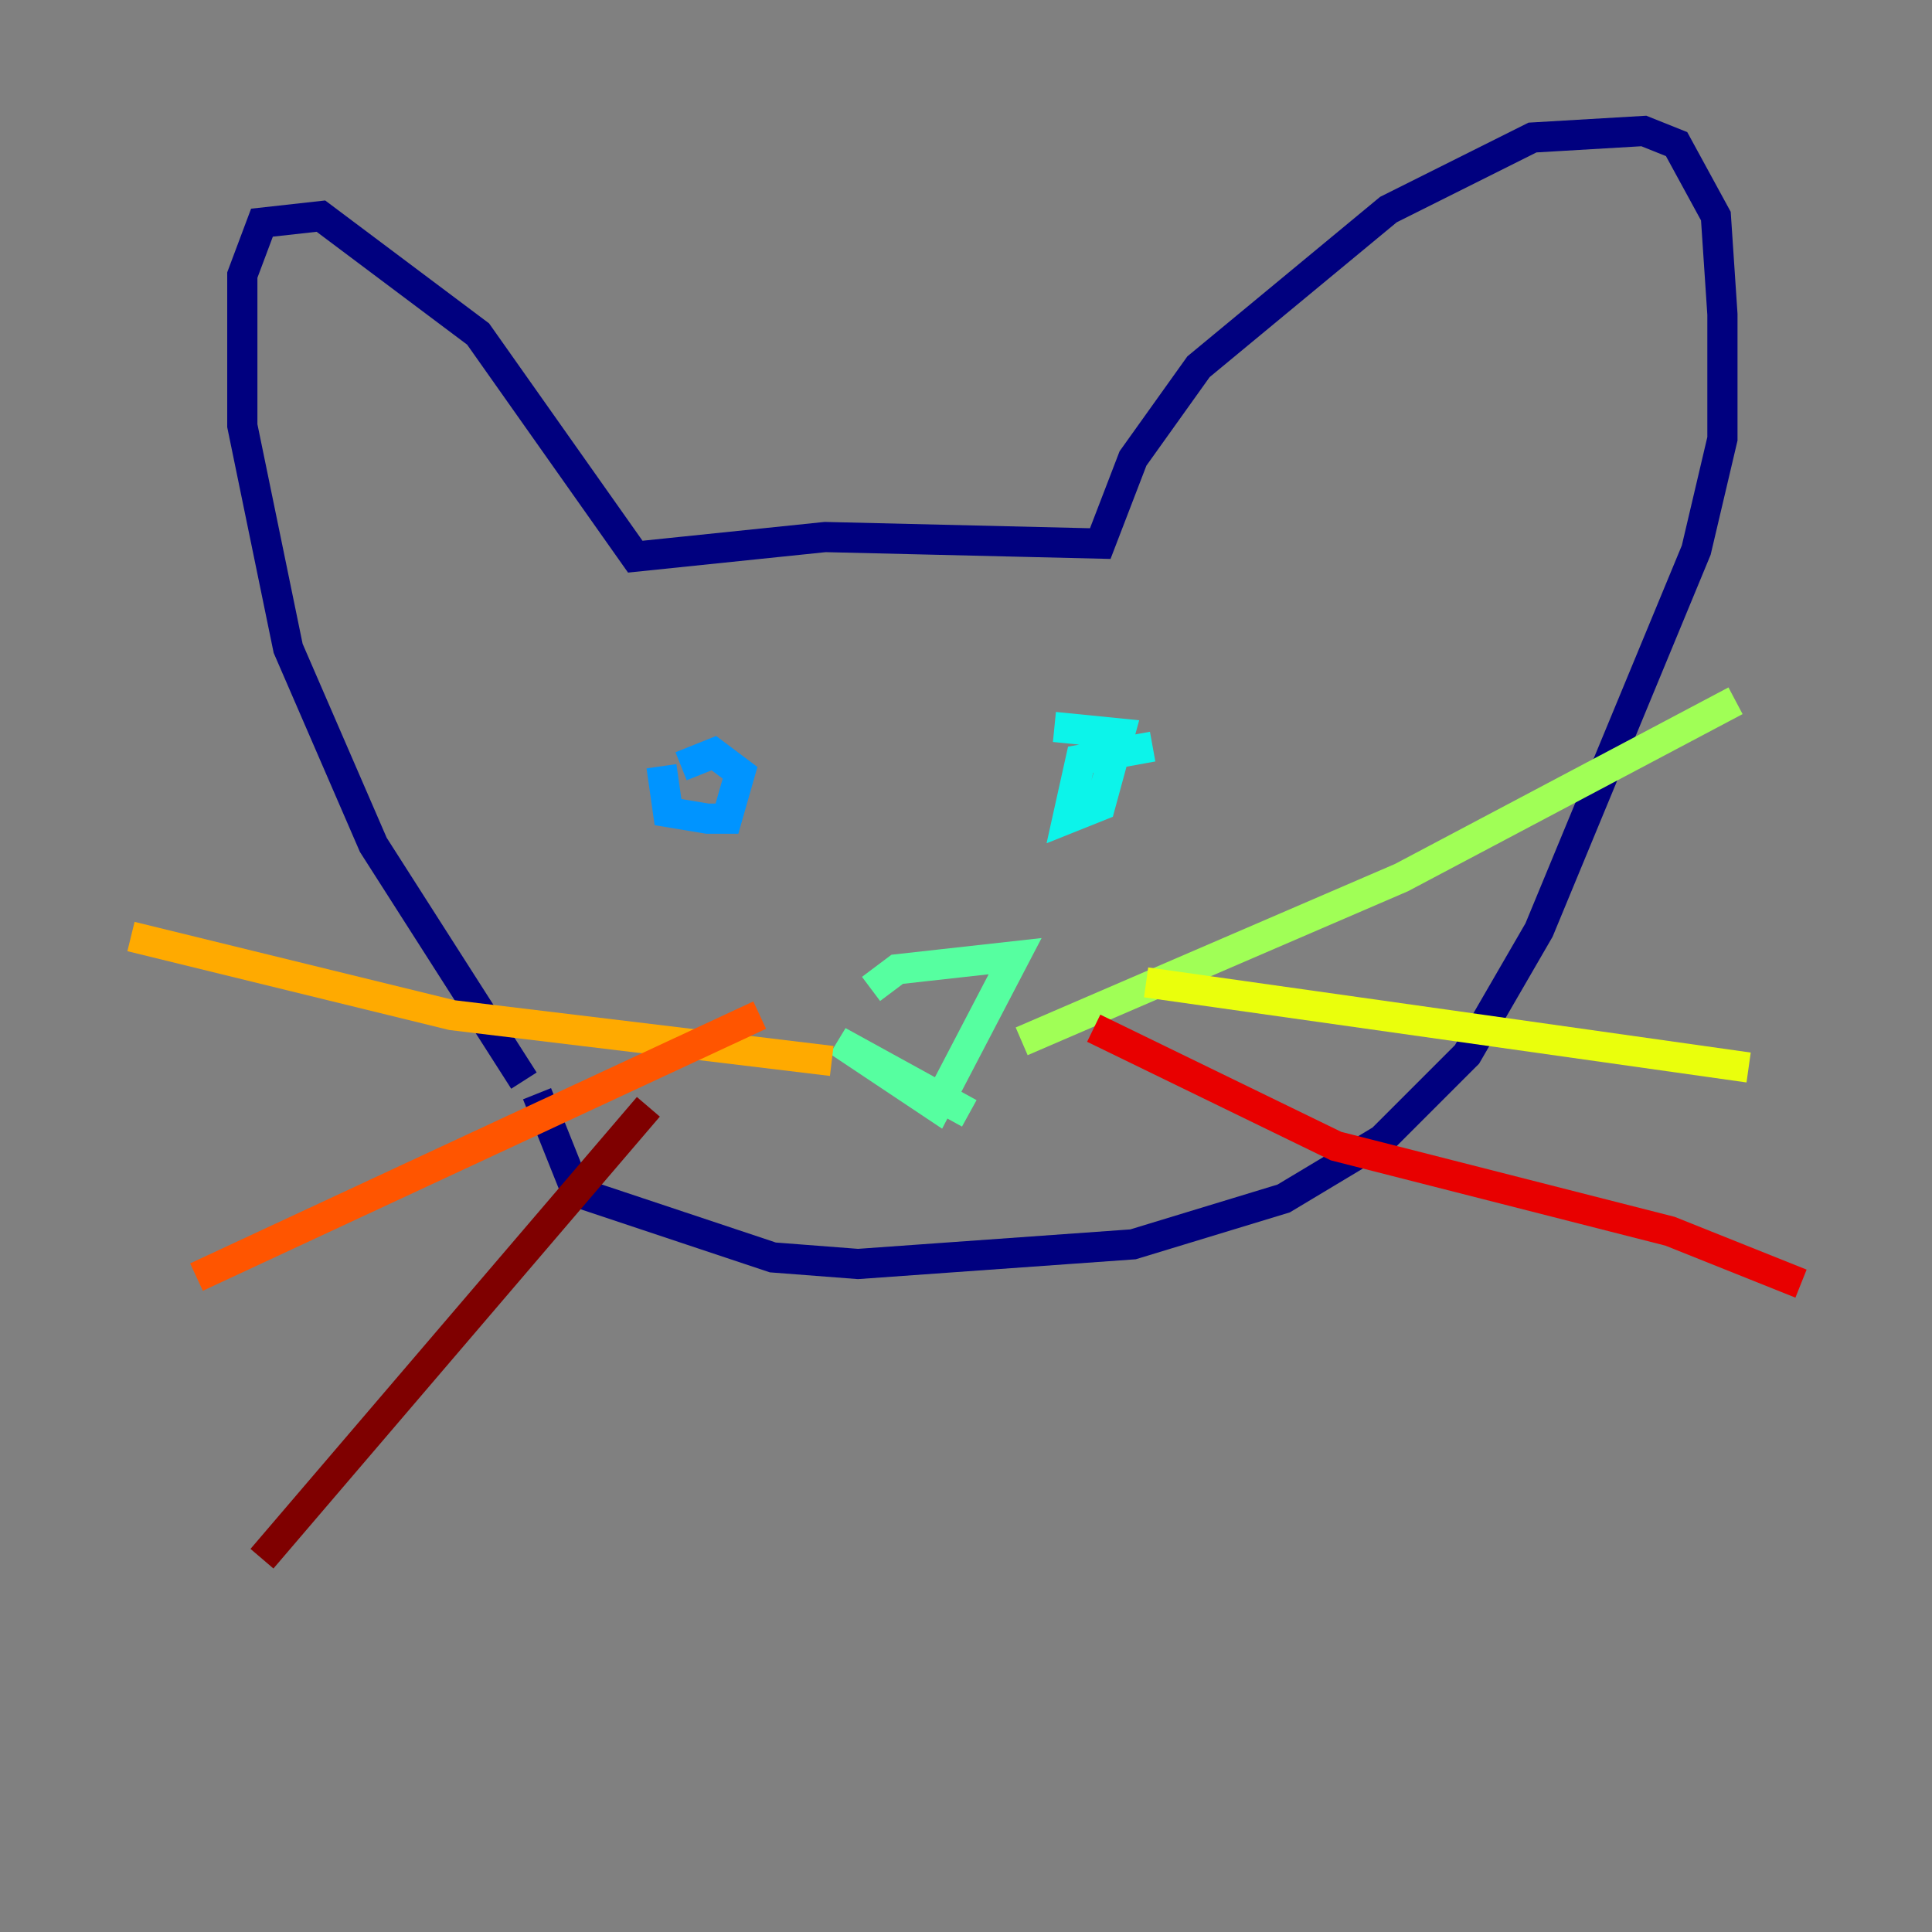 <?xml version="1.0" encoding="utf-8" ?>
<svg baseProfile="tiny" height="128" version="1.2" viewBox="0,0,128,128" width="128" xmlns="http://www.w3.org/2000/svg" xmlns:ev="http://www.w3.org/2001/xml-events" xmlns:xlink="http://www.w3.org/1999/xlink"><rect x="0" y="0" width="128" height="128" fill="#808080" stroke="none"/><defs /><polyline fill="none" points="34.712,71.593 24.732,55.973 19.091,42.956 16.054,28.203 16.054,18.224 17.356,14.752 21.261,14.319 31.675,22.129 42.088,36.881 54.671,35.58 72.895,36.014 75.064,30.373 79.403,24.298 91.986,13.885 101.532,9.112 108.909,8.678 111.078,9.546 113.681,14.319 114.115,20.827 114.115,29.071 112.38,36.447 101.966,61.614 97.193,69.858 91.552,75.498 85.044,79.403 75.064,82.441 56.841,83.742 51.2,83.308 38.183,78.969 35.58,72.461" stroke="#00007f" stroke-width="2" /><polyline fill="none" points="55.105,52.502 55.105,52.502" stroke="#0000e8" stroke-width="2" /><polyline fill="none" points="77.234,48.597 77.234,48.597" stroke="#0038ff" stroke-width="2" /><polyline fill="none" points="43.824,50.766 44.258,53.803 46.861,54.237 48.163,54.237 49.031,51.2 47.295,49.898 45.125,50.766" stroke="#0094ff" stroke-width="2" /><polyline fill="none" points="76.366,49.464 71.593,50.332 70.725,54.237 72.895,53.37 74.197,48.597 69.858,48.163" stroke="#0cf4ea" stroke-width="2" /><polyline fill="none" points="57.709,65.519 59.444,64.217 67.254,63.349 62.047,73.329 55.539,68.99 64.217,73.763" stroke="#56ffa0" stroke-width="2" /><polyline fill="none" points="67.688,68.99 92.854,58.142 114.983,46.427" stroke="#a0ff56" stroke-width="2" /><polyline fill="none" points="75.932,65.085 115.851,70.725" stroke="#eaff0c" stroke-width="2" /><polyline fill="none" points="55.105,70.291 29.939,67.254 8.678,62.047" stroke="#ffaa00" stroke-width="2" /><polyline fill="none" points="50.332,67.254 13.017,84.61" stroke="#ff5500" stroke-width="2" /><polyline fill="none" points="72.461,68.122 88.515,75.932 110.644,81.573 119.322,85.044" stroke="#e80000" stroke-width="2" /><polyline fill="none" points="42.956,73.329 17.356,103.268" stroke="#7f0000" stroke-width="2" /></svg>